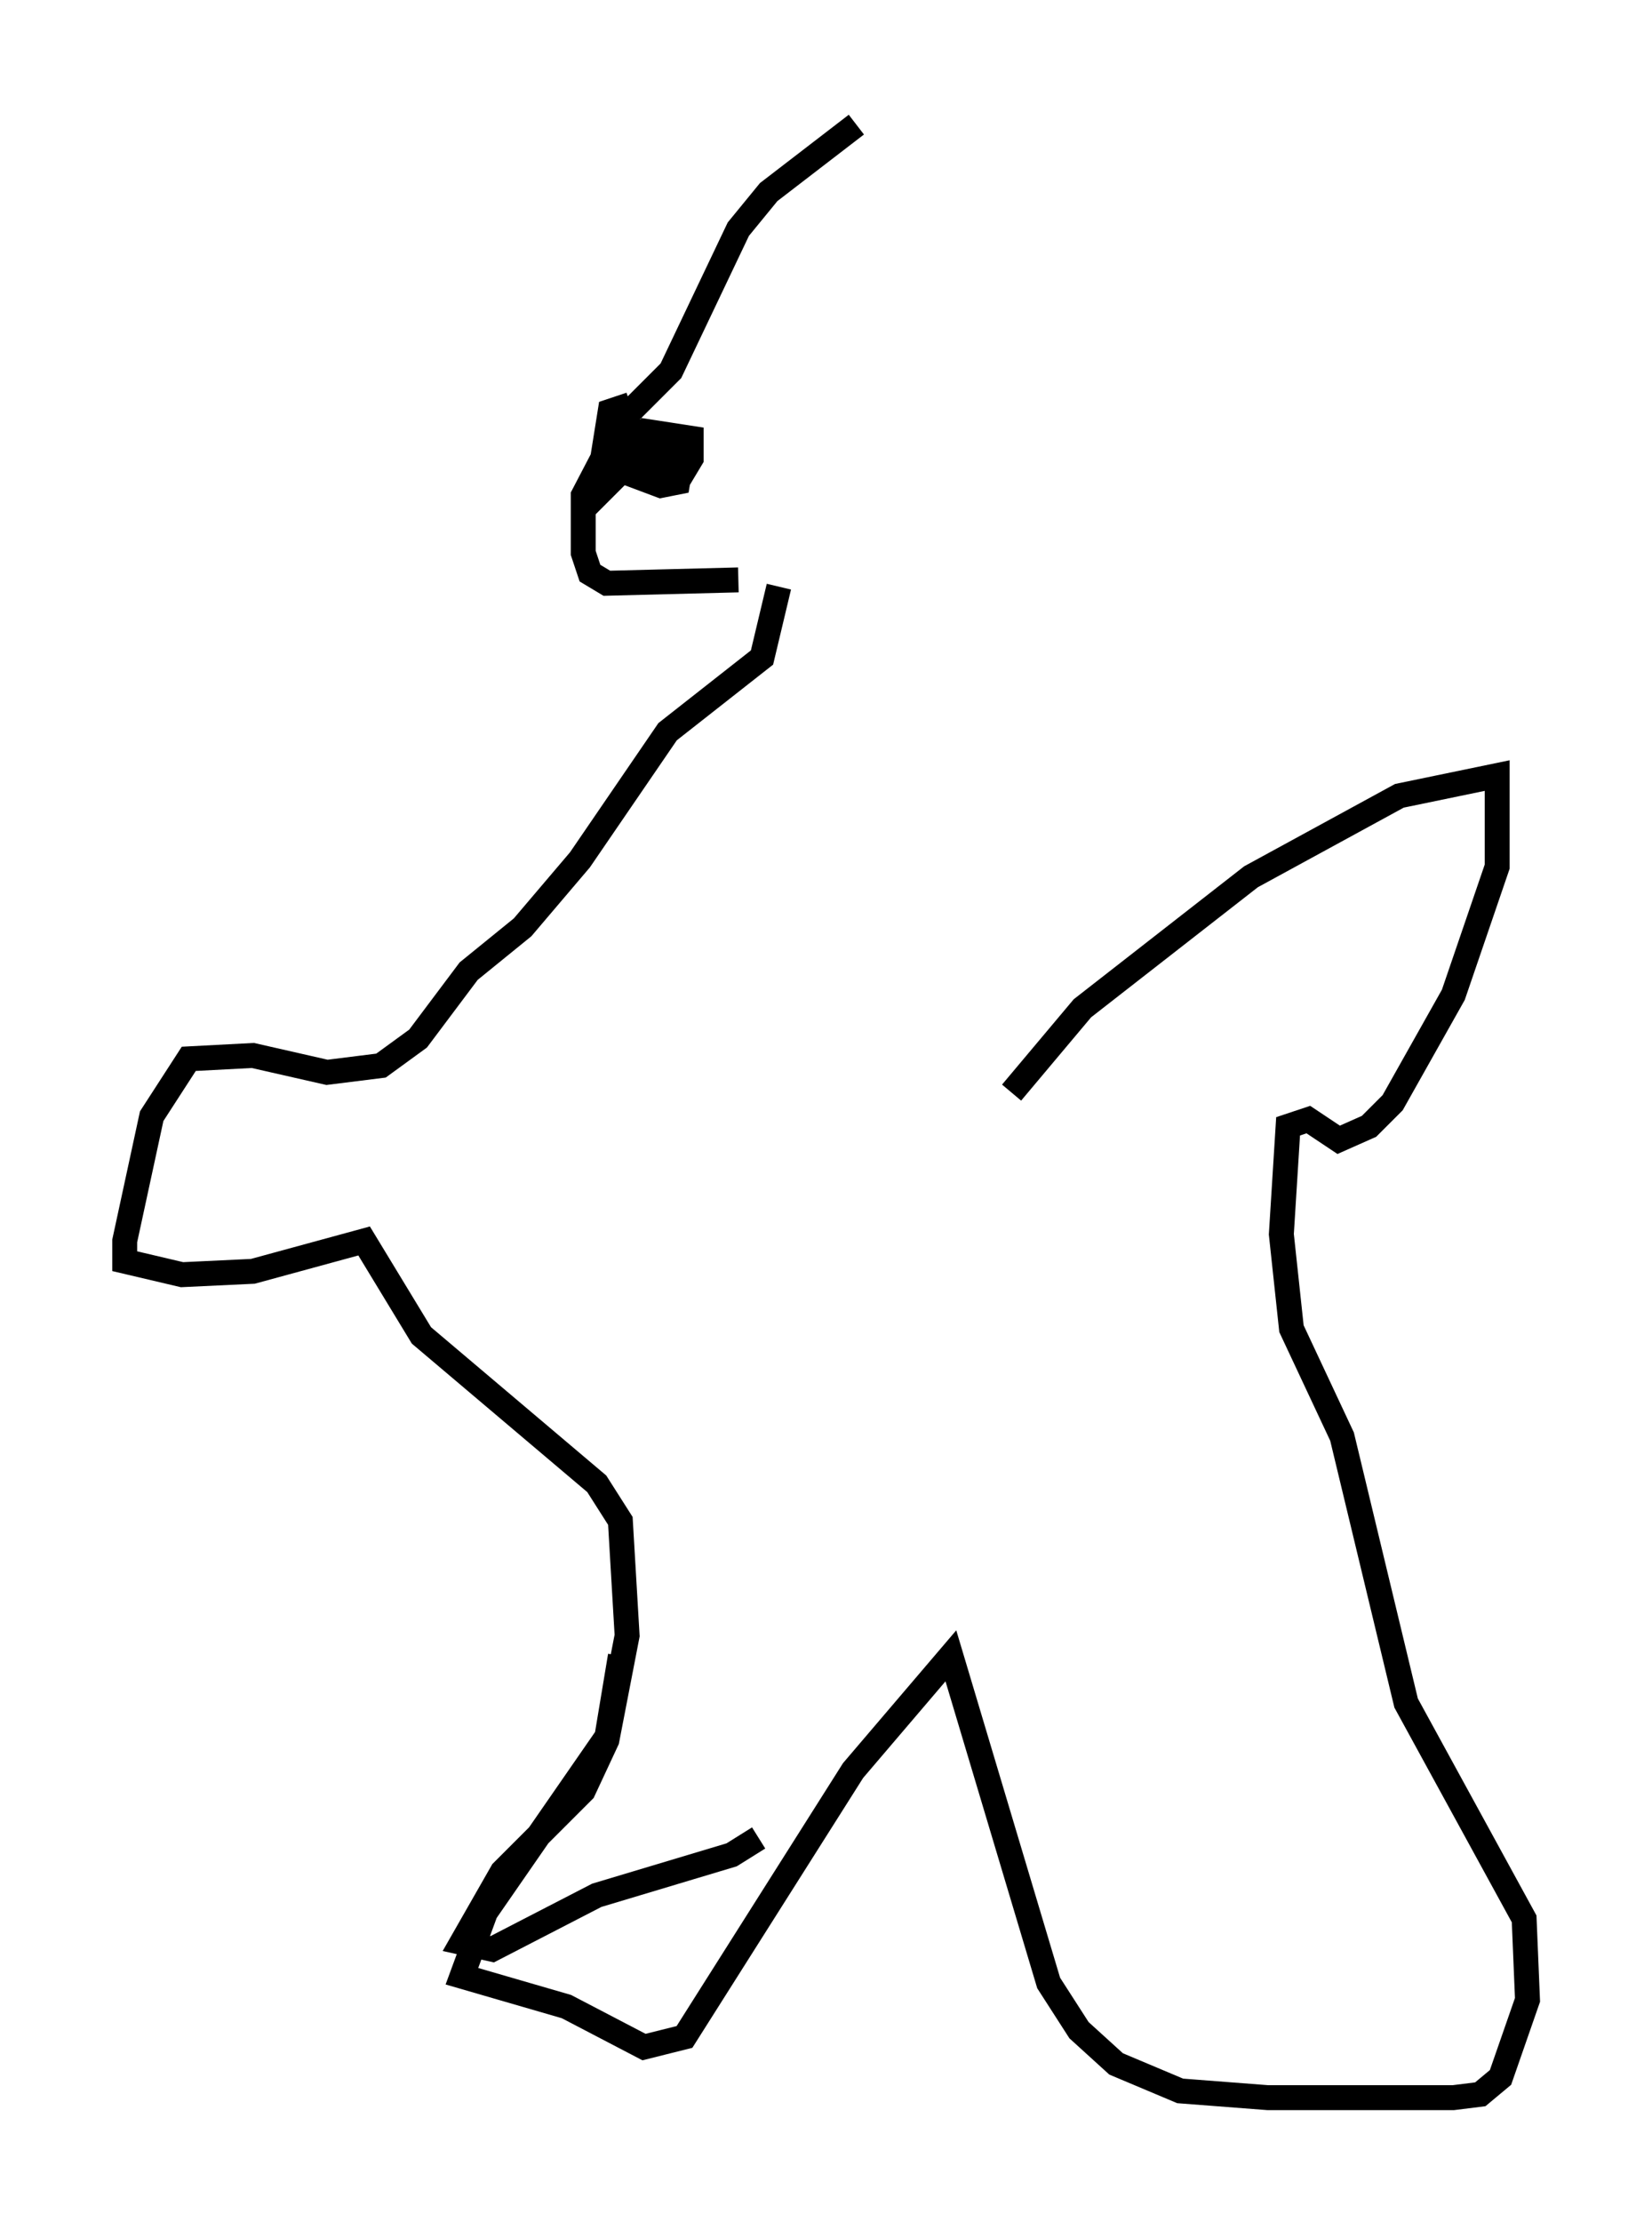 <?xml version="1.0" encoding="utf-8" ?>
<svg baseProfile="full" height="89.16" version="1.1" width="66.292" xmlns="http://www.w3.org/2000/svg" xmlns:ev="http://www.w3.org/2001/xml-events" xmlns:xlink="http://www.w3.org/1999/xlink"><defs /><rect fill="white" height="89.16" width="66.292" x="0" y="0" /><path d="M36.123, 5 m-1.759, 0.0 l-3.518, 2.706 -1.218, 1.488 l-2.706, 5.683 -1.894, 1.894 l-1.624, 3.112 0.0, 2.3 l0.271, 0.812 0.677, 0.406 l5.277, -0.135 m-4.33, -7.036 l-0.812, 0.271 -0.541, 3.383 l0.812, -0.812 0.541, -1.624 l-0.812, -0.406 -0.135, 0.677 l1.218, 0.0 0.406, -0.677 l-0.947, 1.624 m0.406, -1.894 l-0.135, 0.677 0.541, 0.947 l1.488, 0.677 0.406, -0.677 l0.0, -0.812 -1.759, -0.271 l-0.541, 0.812 0.0, 0.947 l1.083, 0.406 0.677, -0.135 l0.135, -0.812 -2.3, -0.406 m6.225, 5.413 l-0.677, 2.842 -3.789, 2.977 l-3.518, 5.142 -2.3, 2.706 l-2.165, 1.759 -2.03, 2.706 l-1.488, 1.083 -2.165, 0.271 l-2.977, -0.677 -2.571, 0.135 l-1.488, 2.3 -1.083, 5.007 l0.0, 0.812 2.3, 0.541 l2.842, -0.135 4.465, -1.218 l2.3, 3.789 7.036, 5.954 l0.947, 1.488 0.271, 4.601 l-0.812, 4.195 -0.947, 2.03 l-3.248, 3.248 -1.624, 2.842 l1.218, 0.271 4.195, -2.165 l5.413, -1.624 1.083, -0.677 m-5.548, -7.307 l-0.541, 3.248 -4.871, 7.036 l-0.947, 2.571 4.195, 1.218 l3.112, 1.624 1.624, -0.406 l6.766, -10.69 3.924, -4.601 l3.924, 13.126 1.218, 1.894 l1.488, 1.353 2.571, 1.083 l3.518, 0.271 7.442, 0.0 l1.083, -0.135 0.812, -0.677 l1.083, -3.112 -0.135, -3.248 l-4.736, -8.66 -2.571, -10.69 l-2.03, -4.33 -0.406, -3.789 l0.271, -4.33 0.812, -0.271 l1.218, 0.812 1.218, -0.541 l0.947, -0.947 2.436, -4.33 l1.759, -5.142 0.0, -3.654 l-3.924, 0.812 -5.954, 3.248 l-6.766, 5.277 -2.842, 3.383 " fill="none" stroke="black" stroke-width="1" /></svg>